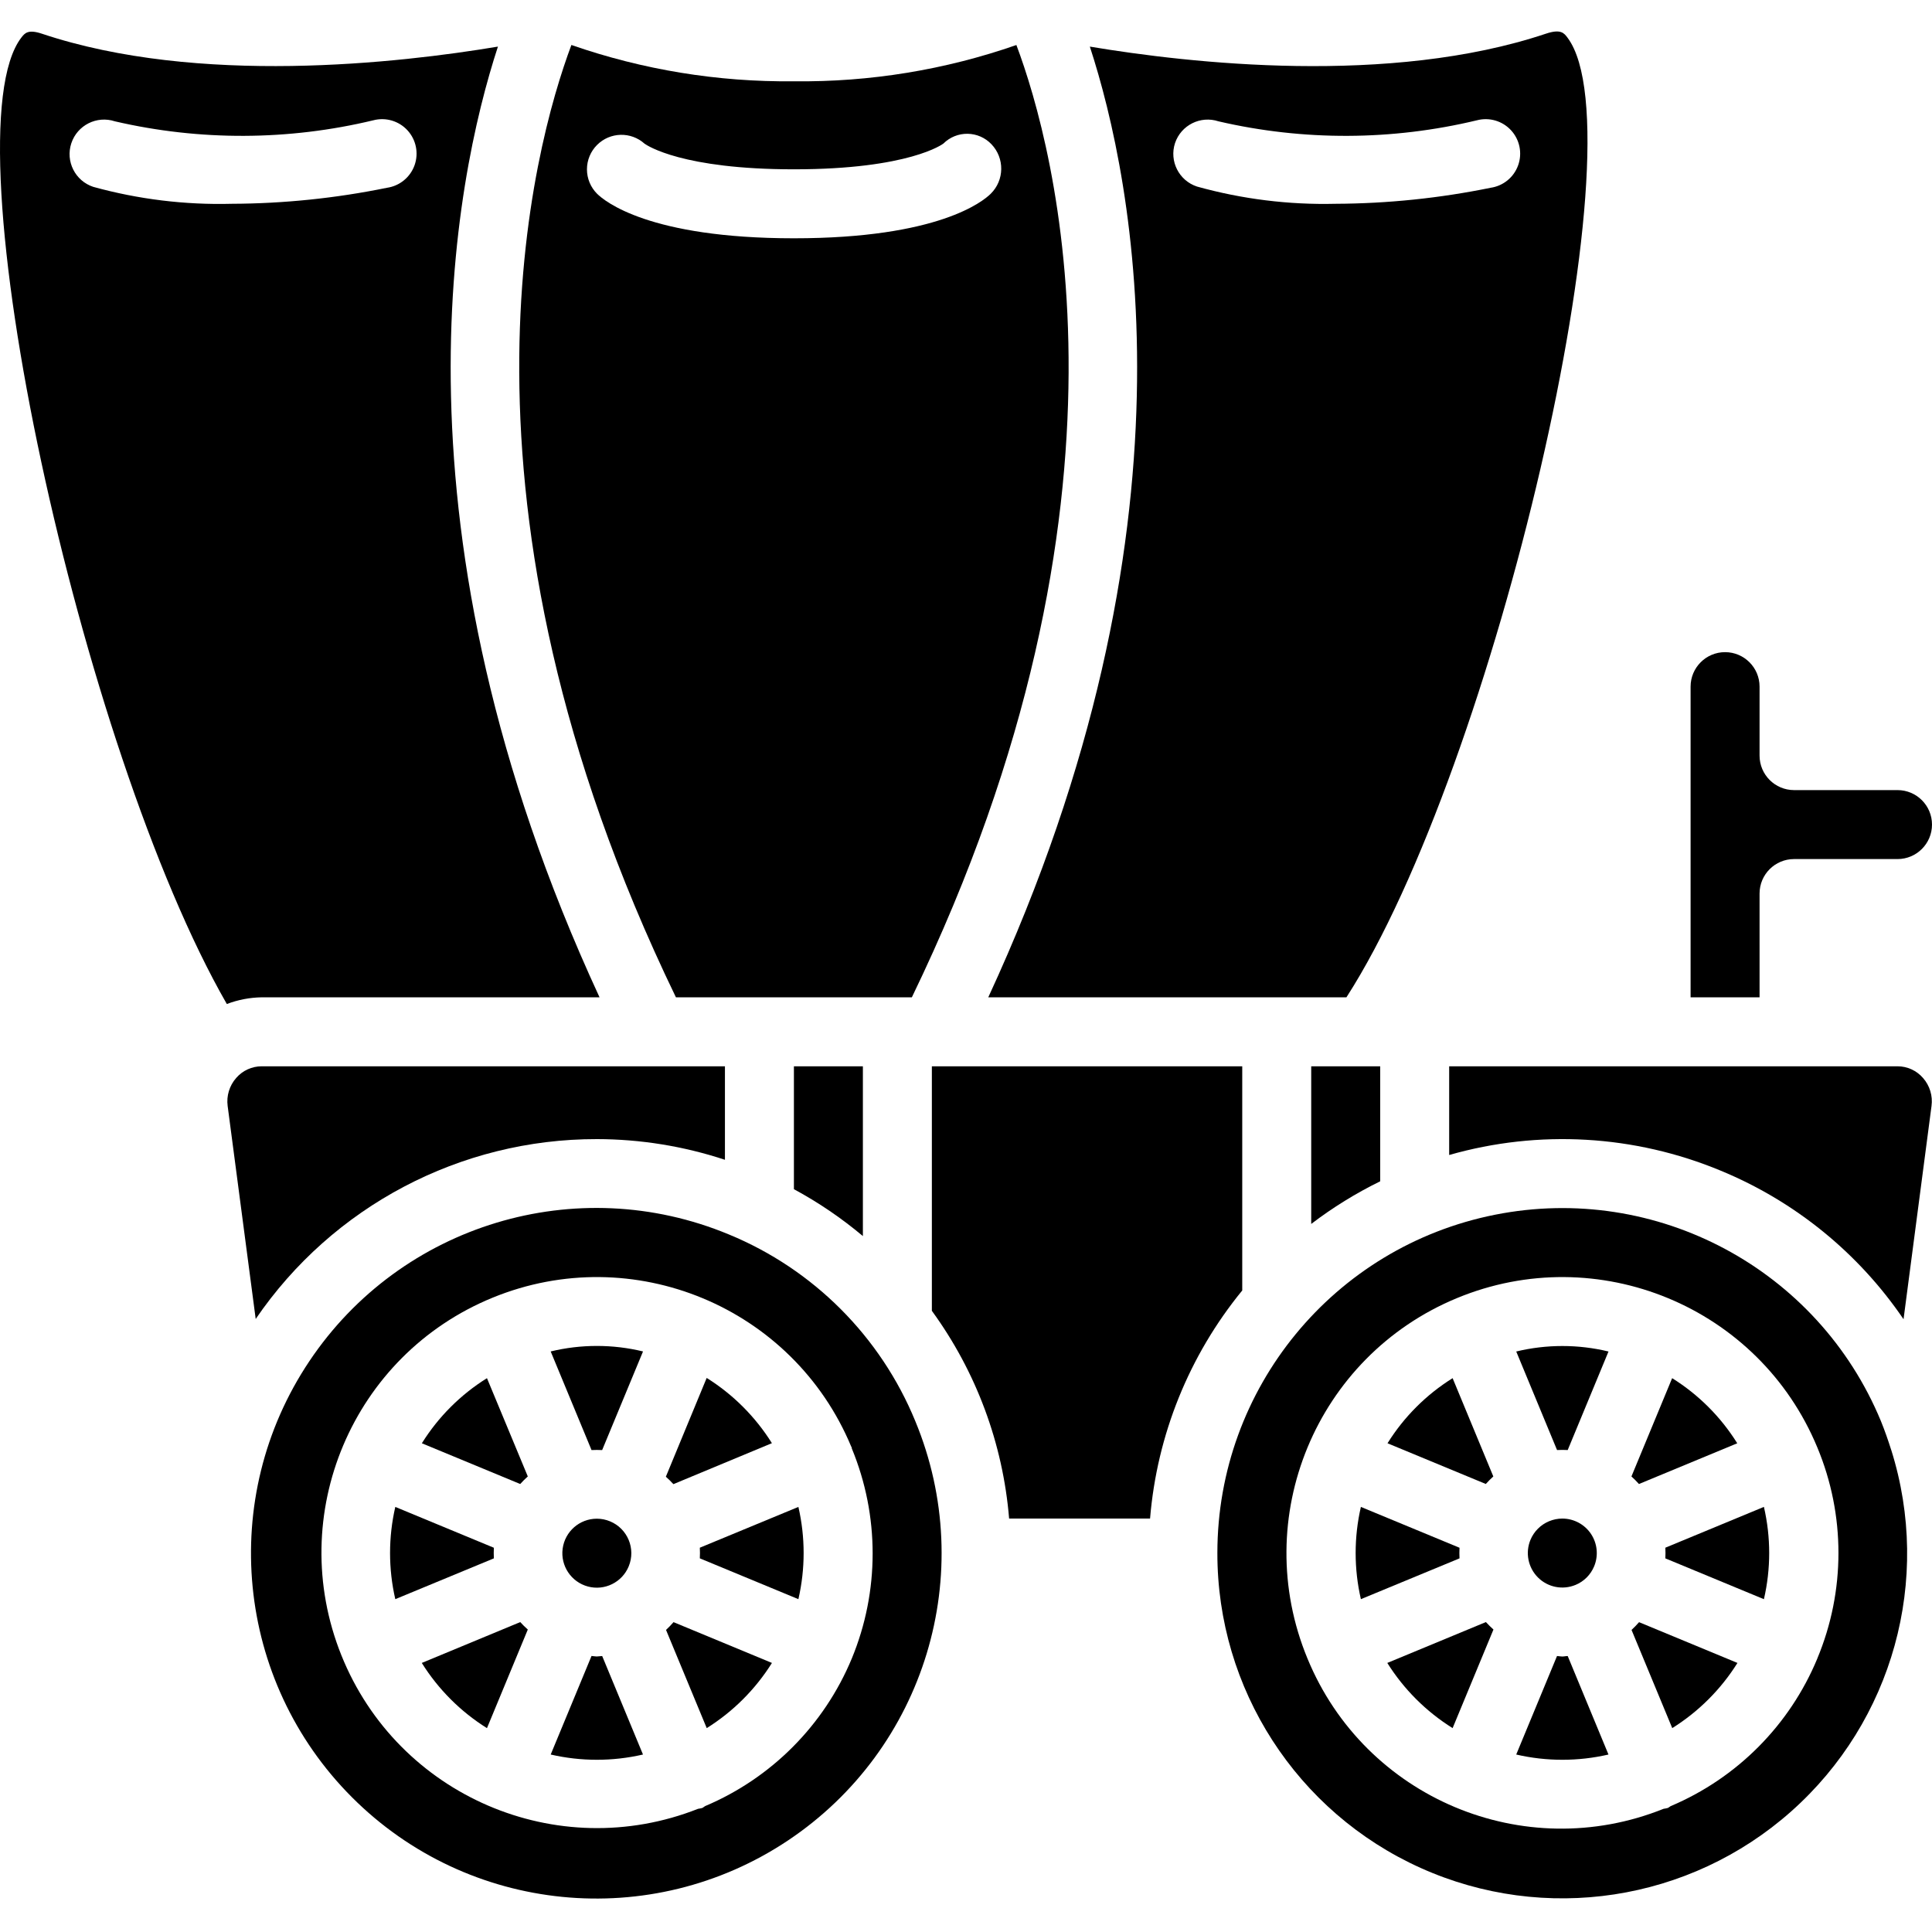 <svg height="503pt" viewBox="0 -8 503.197 503" width="503pt" xmlns="http://www.w3.org/2000/svg"><path d="m163.75 399.867c1.895-4.582-.285-9.836-4.867-11.73-1.086-.449-2.25-.684-3.422-.684-4.512-.004-8.324 3.336-8.918 7.809-.59 4.469 2.227 8.684 6.582 9.852s8.902-1.078 10.625-5.246zm0 0"/><path d="m155.414 423.34c-.449 0-.898-.109-1.348-.137l-10.633 25.672c7.906 1.824 16.125 1.824 24.035 0l-10.625-25.652c-.477 0-.953.117-1.43.117zm0 0"/><path d="m109.855 425.02c4.301 6.875 10.105 12.684 16.977 16.984l10.637-25.68c-.691-.613-1.348-1.258-1.969-1.941zm0 0"/><path d="m128.629 395.02-25.672-10.637c-1.82 7.906-1.82 16.121 0 24.027l25.672-10.625c-.047-.922-.047-1.844 0-2.766zm0 0"/><path d="m173.469 416.422 10.602 25.574c6.871-4.301 12.68-10.105 16.984-16.977l-25.629-10.625c-.613.707-1.27 1.387-1.957 2.027zm0 0"/><path d="m182.273 395.008c.047.922.047 1.848 0 2.77l25.672 10.633c1.82-7.906 1.82-16.121 0-24.027zm0 0"/><path d="m143.434 343.906 10.633 25.672c.922-.047 1.848-.047 2.766 0l10.645-25.688c-7.898-1.91-16.145-1.91-24.043 0zm0 0"/><path d="m201.047 367.781c-4.301-6.875-10.109-12.688-16.988-16.992l-10.633 25.727c.688.609 1.344 1.258 1.965 1.938zm0 0"/><path d="m257.402 251.656h93.281c38.625-59.973 76.961-223.992 57.605-249.91-.898-1.211-1.75-2.379-5.641-1.074-40.656 13.617-92.879 7.707-118.793 3.367 11.418 34.934 30.008 125.52-26.453 247.617zm48.641-222.492c1.578-4.68 6.637-7.207 11.324-5.66 22.152 5.133 45.191 5.039 67.297-.27 3.223-.848 6.652.156 8.906 2.613 2.254 2.457 2.961 5.957 1.84 9.094-1.121 3.141-3.887 5.398-7.188 5.871-13.281 2.715-26.797 4.109-40.352 4.168-12.195.297-24.367-1.215-36.117-4.492-4.699-1.555-7.254-6.621-5.711-11.324zm0 0"/><path d="m341.512 310.68c5.609-4.281 11.629-8 17.965-11.102v-29.957h-17.965zm0 0"/><path d="m458.285 224.629c0-4.961 4.023-8.98 8.984-8.98h26.945c4.961 0 8.984-4.023 8.984-8.984 0-4.961-4.023-8.98-8.984-8.98h-26.945c-4.961 0-8.984-4.023-8.984-8.984v-17.965c0-4.961-4.023-8.98-8.984-8.98-4.957 0-8.98 4.02-8.98 8.98v80.922h17.965zm0 0"/><path d="m155.477 288.586c11.328.02 22.578 1.836 33.336 5.387v-24.352h-120.637c-2.562-.004-5 1.109-6.672 3.055-1.75 1.996-2.559 4.652-2.211 7.285l7.305 55.469c20.047-29.363 53.324-46.902 88.879-46.844zm0 0"/><path d="m137.469 376.449-10.637-25.598c-6.871 4.285-12.672 10.086-16.957 16.957l25.617 10.609c.625-.688 1.285-1.348 1.977-1.969zm0 0"/><path d="m156.152 251.656c-56.465-122.098-37.871-212.684-26.465-247.617-25.734 4.312-78.074 10.258-118.801-3.367-3.594-1.195-4.438-.129-5.316 1.004-19.477 25.242 15.43 185.469 53.508 251.727 2.906-1.109 5.988-1.699 9.098-1.746zm-131.863-211.086c-4.715-1.559-7.27-6.641-5.715-11.355 1.559-4.711 6.645-7.27 11.355-5.711 22.148 5.129 45.188 5.039 67.297-.27 3.223-.848 6.652.156 8.906 2.613 2.254 2.457 2.961 5.957 1.84 9.094-1.121 3.141-3.891 5.398-7.188 5.871-13.305 2.719-26.844 4.117-40.422 4.168-12.176.32-24.332-1.168-36.074-4.41zm0 0"/><path d="m197.793 251.656h39.703c62.637-129.5 37.16-221.594 27.227-248.031-18.582 6.477-38.152 9.672-57.828 9.449h-.254c-19.672.207-39.234-2.992-57.82-9.457-9.879 26.426-35.418 118.566 27.227 248.039zm-42.281-222.008c3.379-3.379 8.812-3.52 12.363-.324.719.512 9.879 6.676 38.902 6.676 30.137 0 38.855-6.641 38.938-6.711 1.672-1.66 3.941-2.578 6.293-2.543 2.355.031 4.598 1.016 6.219 2.723 3.469 3.629 3.387 9.371-.188 12.898-1.941 1.922-13.535 11.598-51.262 11.598-37.727 0-49.324-9.676-51.266-11.598-1.688-1.688-2.637-3.973-2.637-6.359 0-2.387.949-4.676 2.637-6.359zm0 0"/><path d="m224.742 313.844v-44.223h-17.965v32.008c6.387 3.449 12.406 7.543 17.965 12.215zm0 0"/><path d="m452.473 367.809c-4.285-6.871-10.086-12.672-16.957-16.957l-10.602 25.598c.688.621 1.34 1.281 1.961 1.969zm0 0"/><path d="m394.906 343.898 10.633 25.672c.926-.047 1.852-.047 2.777 0l10.625-25.664c-7.898-1.906-16.137-1.906-24.035 0zm0 0"/><path d="m424.941 416.422 10.602 25.574c6.871-4.301 12.68-10.105 16.984-16.977l-25.625-10.617c-.617.707-1.273 1.383-1.961 2.02zm0 0"/><path d="m494.215 269.621h-116.773v23.105c23.363-6.684 48.301-5.242 70.738 4.086 19.309 7.969 35.859 21.418 47.605 38.688l7.285-55.531c.359-2.633-.445-5.293-2.199-7.293-1.668-1.938-4.098-3.055-6.656-3.055zm0 0"/><path d="m410.355 404.699c2.199-.906 3.945-2.656 4.852-4.859 1.145-2.766.836-5.926-.824-8.422-1.664-2.492-4.461-3.992-7.461-4-1.184 0-2.355.238-3.449.691-2.195.91-3.945 2.656-4.859 4.852-1.391 3.355-.621 7.219 1.945 9.789s6.43 3.34 9.789 1.949zm0 0"/><path d="m492.59 369.605c-.801-2.539-1.68-5.074-2.695-7.57-16.387-39.598-58.465-62.105-100.5-53.754-42.035 8.348-72.312 45.23-72.324 88.086-.055 35.387 20.672 67.512 52.938 82.043 32.27 14.531 70.062 8.766 96.523-14.73 26.465-23.496 36.668-60.34 26.059-94.102zm-19.27 54.293c-7.195 17.32-20.914 31.117-38.191 38.418-.227.164-.461.32-.699.465-.375.102-.75.176-1.133.227-36.406 14.625-77.801-2.824-92.746-39.102-15.188-36.668 2.219-78.703 38.887-93.895 36.664-15.191 78.703 2.219 93.895 38.887 7.34 17.598 7.332 37.402-.02 55zm0 0"/><path d="m433.746 395.008c.047.926.047 1.852 0 2.777l25.672 10.633c1.832-7.91 1.832-16.133 0-24.043zm0 0"/><path d="m380.137 395.02-25.688-10.637c-1.82 7.906-1.82 16.121 0 24.027l25.688-10.625c-.047-.922-.047-1.844 0-2.766zm0 0"/><path d="m388.941 376.449-10.602-25.598c-6.871 4.285-12.672 10.086-16.957 16.957l25.602 10.602c.617-.688 1.27-1.34 1.957-1.961zm0 0"/><path d="m406.887 423.348c-.449 0-.898-.105-1.355-.133l-10.625 25.66c7.906 1.824 16.121 1.824 24.027 0l-10.617-25.652c-.477 0-.945.125-1.43.125zm0 0"/><path d="m189.828 313.414c-39.629-16.473-85.375-2.652-109.25 33.008s-19.23 83.219 11.094 113.586c30.328 30.363 77.883 35.07 113.574 11.242 35.688-23.832 49.57-69.559 33.148-109.207-9.051-22.043-26.539-39.551-48.566-48.629zm32.012 110.484c-7.199 17.312-20.91 31.109-38.184 38.406-.227.172-.461.328-.703.477-.371.105-.754.184-1.141.234-36.691 14.477-78.191-3.387-92.898-39.988-14.707-36.605 2.895-78.215 39.406-93.148 36.512-14.938 78.23 2.406 93.395 38.82 0 .07.098.117.125.188.027.074 0 .152 0 .227 7.258 17.539 7.258 37.242 0 54.785zm0 0"/><path d="m361.328 425.02c4.312 6.875 10.129 12.68 17.012 16.977l10.637-25.68c-.688-.613-1.344-1.262-1.969-1.941zm0 0"/><path d="m323.547 269.621h-80.84v63.688c11.547 15.844 18.508 34.562 20.121 54.102h36.711c1.797-21.777 10.172-42.492 24.008-59.402zm0 0"/></svg>